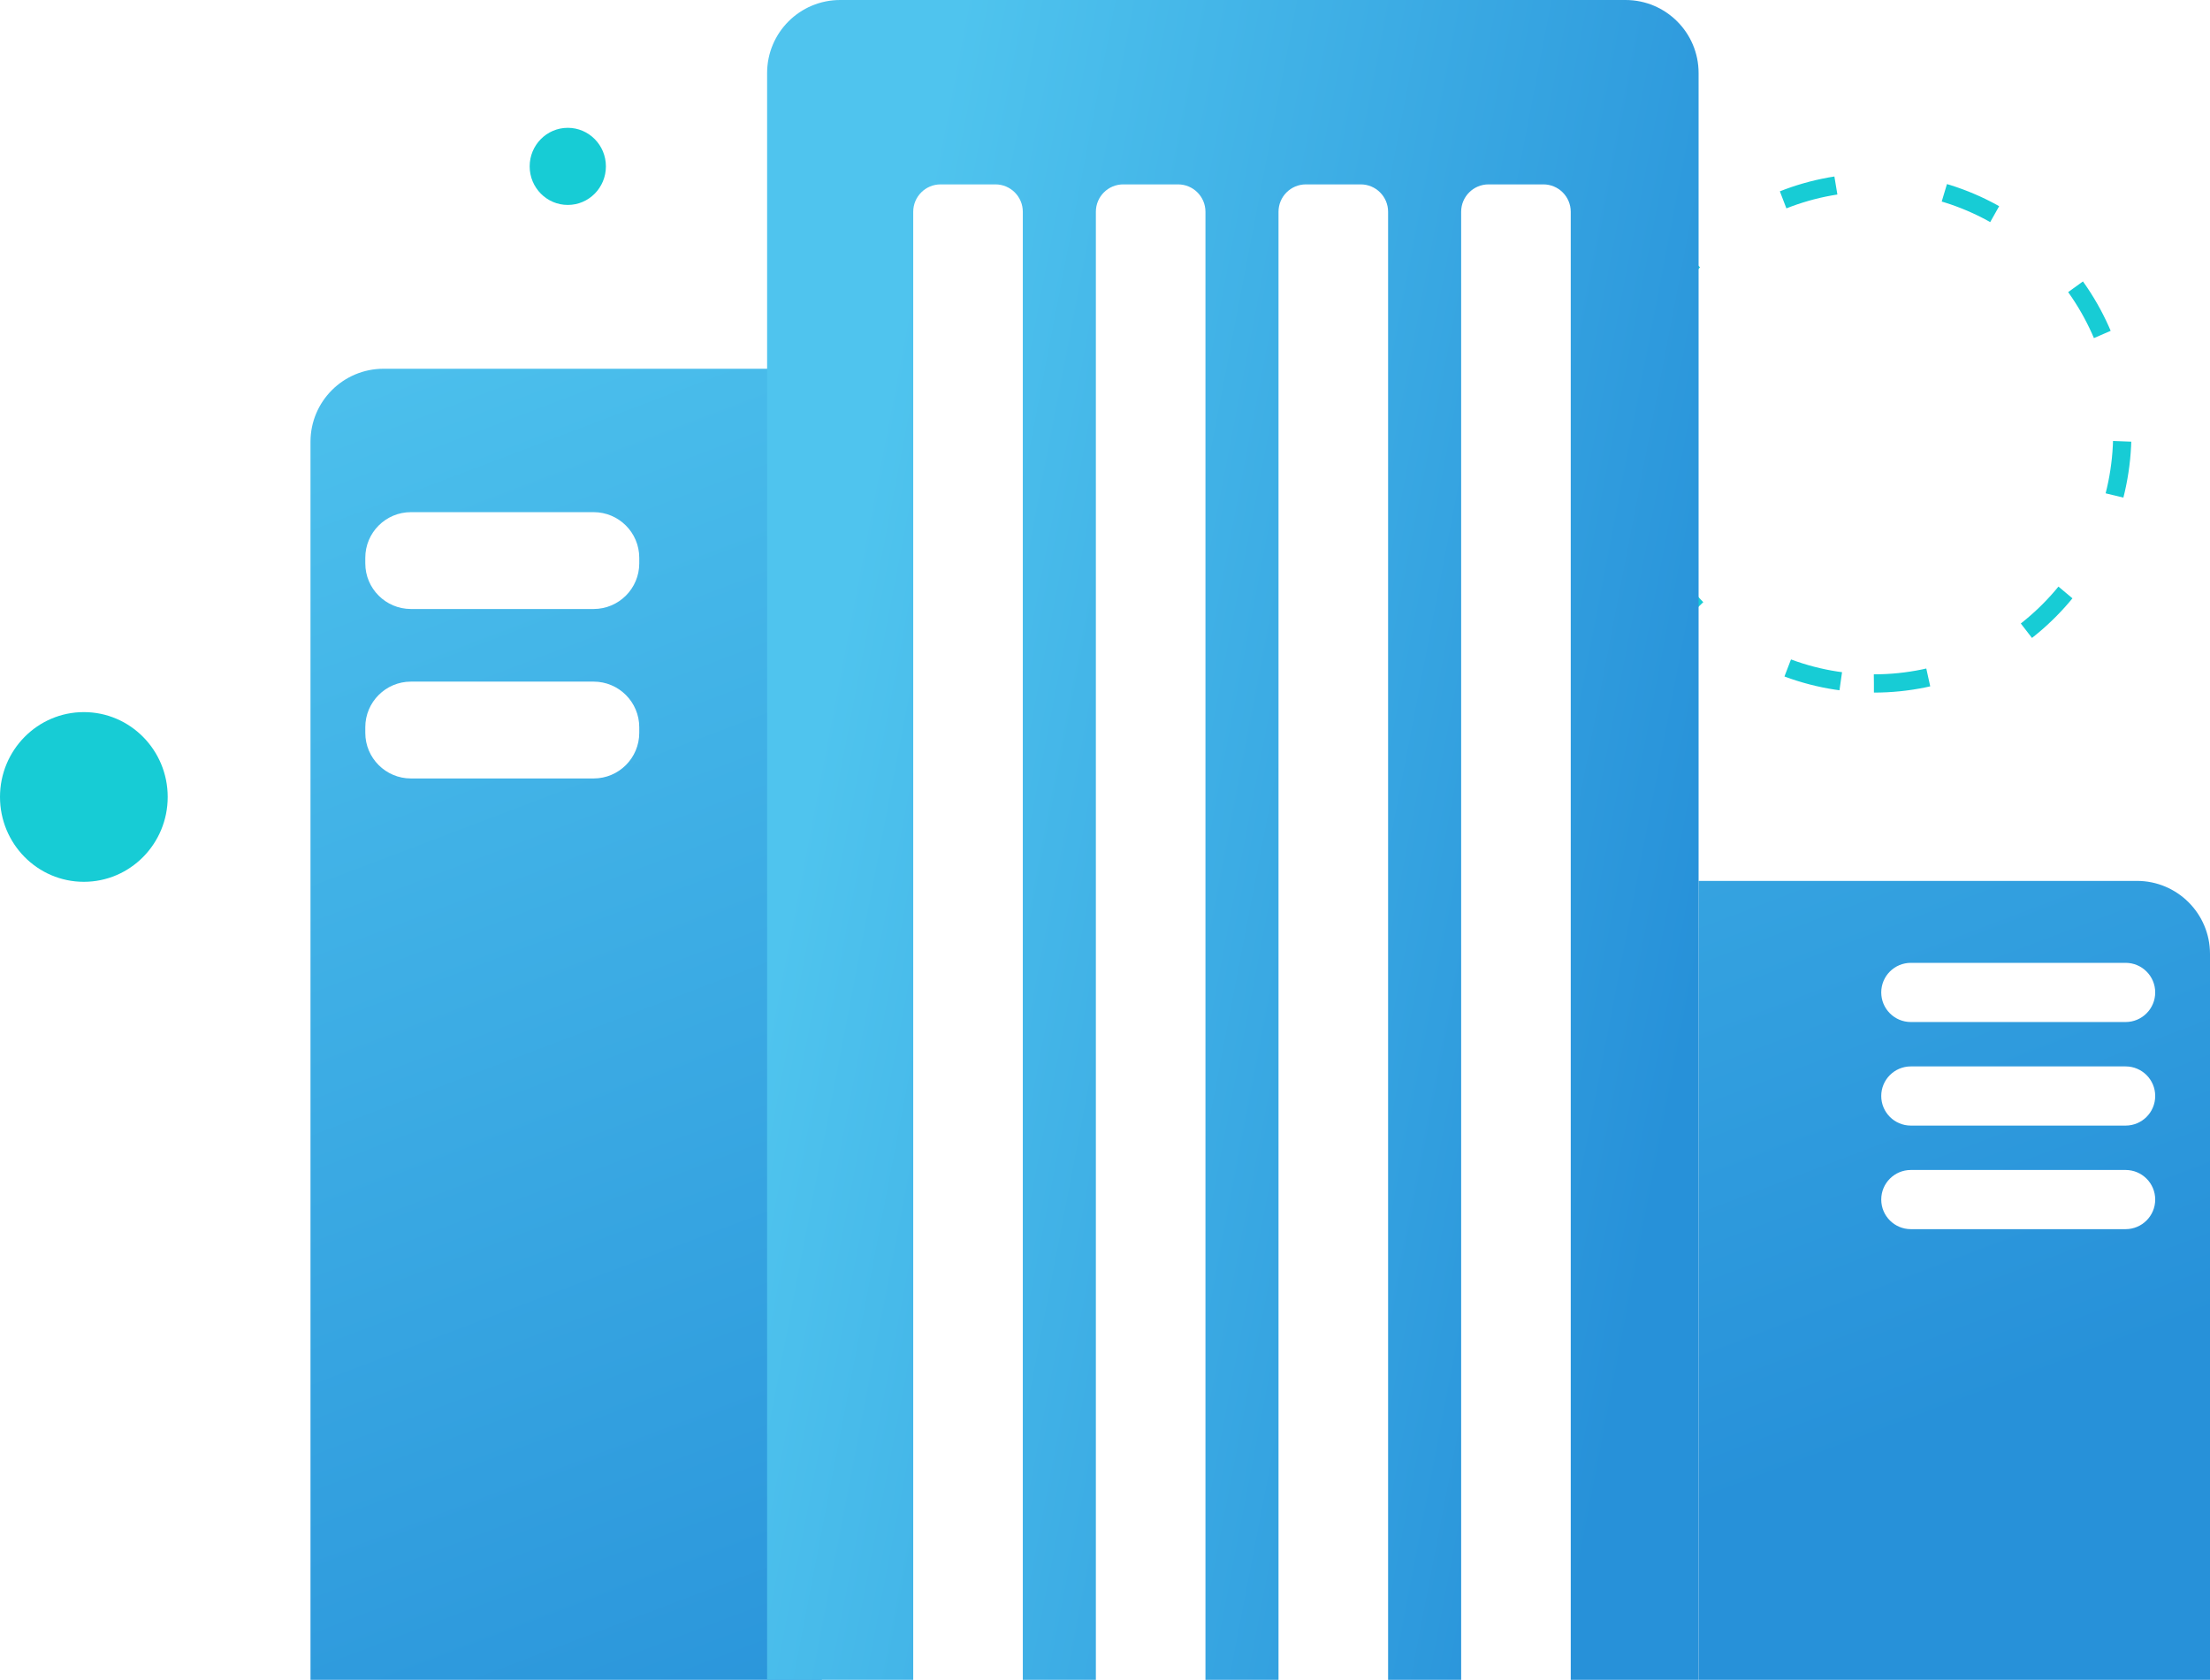 <?xml version="1.0" encoding="UTF-8"?>
<svg width="121px" height="92px" viewBox="0 0 121 92" version="1.1" xmlns="http://www.w3.org/2000/svg" xmlns:xlink="http://www.w3.org/1999/xlink">
    <!-- Generator: Sketch 52.5 (67469) - http://www.bohemiancoding.com/sketch -->
    <title>Enterprise</title>
    <desc>Created with Sketch.</desc>
    <defs>
        <linearGradient x1="-8.672%" y1="-5.192%" x2="50%" y2="100%" id="linearGradient-1">
            <stop stop-color="#4FC4EE" offset="0%"></stop>
            <stop stop-color="#2791D9" offset="100%"></stop>
        </linearGradient>
        <linearGradient x1="0%" y1="60.514%" x2="88.294%" y2="91.419%" id="linearGradient-2">
            <stop stop-color="#4FC4EE" offset="0%"></stop>
            <stop stop-color="#2791D9" offset="100%"></stop>
        </linearGradient>
    </defs>
    <g id="Page-1" stroke="none" stroke-width="1" fill="none" fill-rule="evenodd">
        <g id="Pricing-Page" transform="translate(-1038, -676)" fill-rule="nonzero">
            <g id="Enterprise" transform="translate(1038, 676)">
                <path d="M102.599,37.431 C110.11,37.431 116.198,31.29 116.198,23.716 C116.198,16.141 110.11,10 102.599,10 C95.089,10 89,16.141 89,23.716 C89,31.29 95.089,37.431 102.599,37.431 Z" id="Oval" stroke="#17CCD5" stroke-dasharray="3,6"></path>
                <ellipse id="Oval" fill="#17CCD5" cx="31.087" cy="9.112" rx="2.087" ry="2.112"></ellipse>
                <ellipse id="Oval" fill="#17CCD5" cx="4.591" cy="43.647" rx="4.591" ry="4.647"></ellipse>
                <g id="Group-24" transform="translate(17, 0)">
                    <path d="M76,48.244 L100,48.244 C102.209,48.244 104,50.035 104,52.244 L104,92 L76,92 L76,48.244 Z M87.621,52.732 C86.726,52.732 86,53.457 86,54.352 C86,55.247 86.726,55.973 87.621,55.973 L99.379,55.973 C100.274,55.973 101,55.247 101,54.352 C101,53.457 100.274,52.732 99.379,52.732 L87.621,52.732 Z M87.621,58.404 C86.726,58.404 86,59.129 86,60.024 C86,60.919 86.726,61.645 87.621,61.645 L99.379,61.645 C100.274,61.645 101,60.919 101,60.024 C101,59.129 100.274,58.404 99.379,58.404 L87.621,58.404 Z M87.621,64.076 C86.726,64.076 86,64.801 86,65.696 C86,66.592 86.726,67.317 87.621,67.317 L99.379,67.317 C100.274,67.317 101,66.592 101,65.696 C101,64.801 100.274,64.076 99.379,64.076 L87.621,64.076 Z M28,20.195 L28,92 L0,92 L0,24.195 C0,21.986 1.791,20.195 4,20.195 L28,20.195 Z M15.5,28.049 L5.5,28.049 C4.119,28.049 3,29.168 3,30.549 L3,30.853 C3,32.233 4.119,33.353 5.5,33.353 L15.5,33.353 C16.881,33.353 18,32.233 18,30.853 L18,30.549 C18,29.168 16.881,28.049 15.5,28.049 Z M15.5,37.33 L5.5,37.33 C4.119,37.33 3,38.45 3,39.83 L3,40.134 C3,41.515 4.119,42.634 5.5,42.634 L15.5,42.634 C16.881,42.634 18,41.515 18,40.134 L18,39.83 C18,38.45 16.881,37.33 15.5,37.33 Z" id="Combined-Shape" fill="url(#linearGradient-1)"></path>
                    <path d="M69,92 L69,11.598 C69,10.769 68.328,10.098 67.5,10.098 L64.5,10.098 C63.672,10.098 63,10.769 63,11.598 L63,92 L59,92 L59,11.598 C59,10.769 58.328,10.098 57.5,10.098 L54.5,10.098 C53.672,10.098 53,10.769 53,11.598 L53,92 L49,92 L49,11.598 C49,10.769 48.328,10.098 47.5,10.098 L44.5,10.098 C43.672,10.098 43,10.769 43,11.598 L43,92 L39,92 L39,11.598 C39,10.769 38.328,10.098 37.5,10.098 L34.5,10.098 C33.672,10.098 33,10.769 33,11.598 L33,92 L25,92 L25,4 C25,1.791 26.791,4.05812251e-16 29,0 L72,0 C74.209,-4.05812251e-16 76,1.791 76,4 L76,92 L69,92 Z" id="Combined-Shape" fill="url(#linearGradient-2)"></path>
                </g>
            </g>
        </g>
    </g>
</svg>